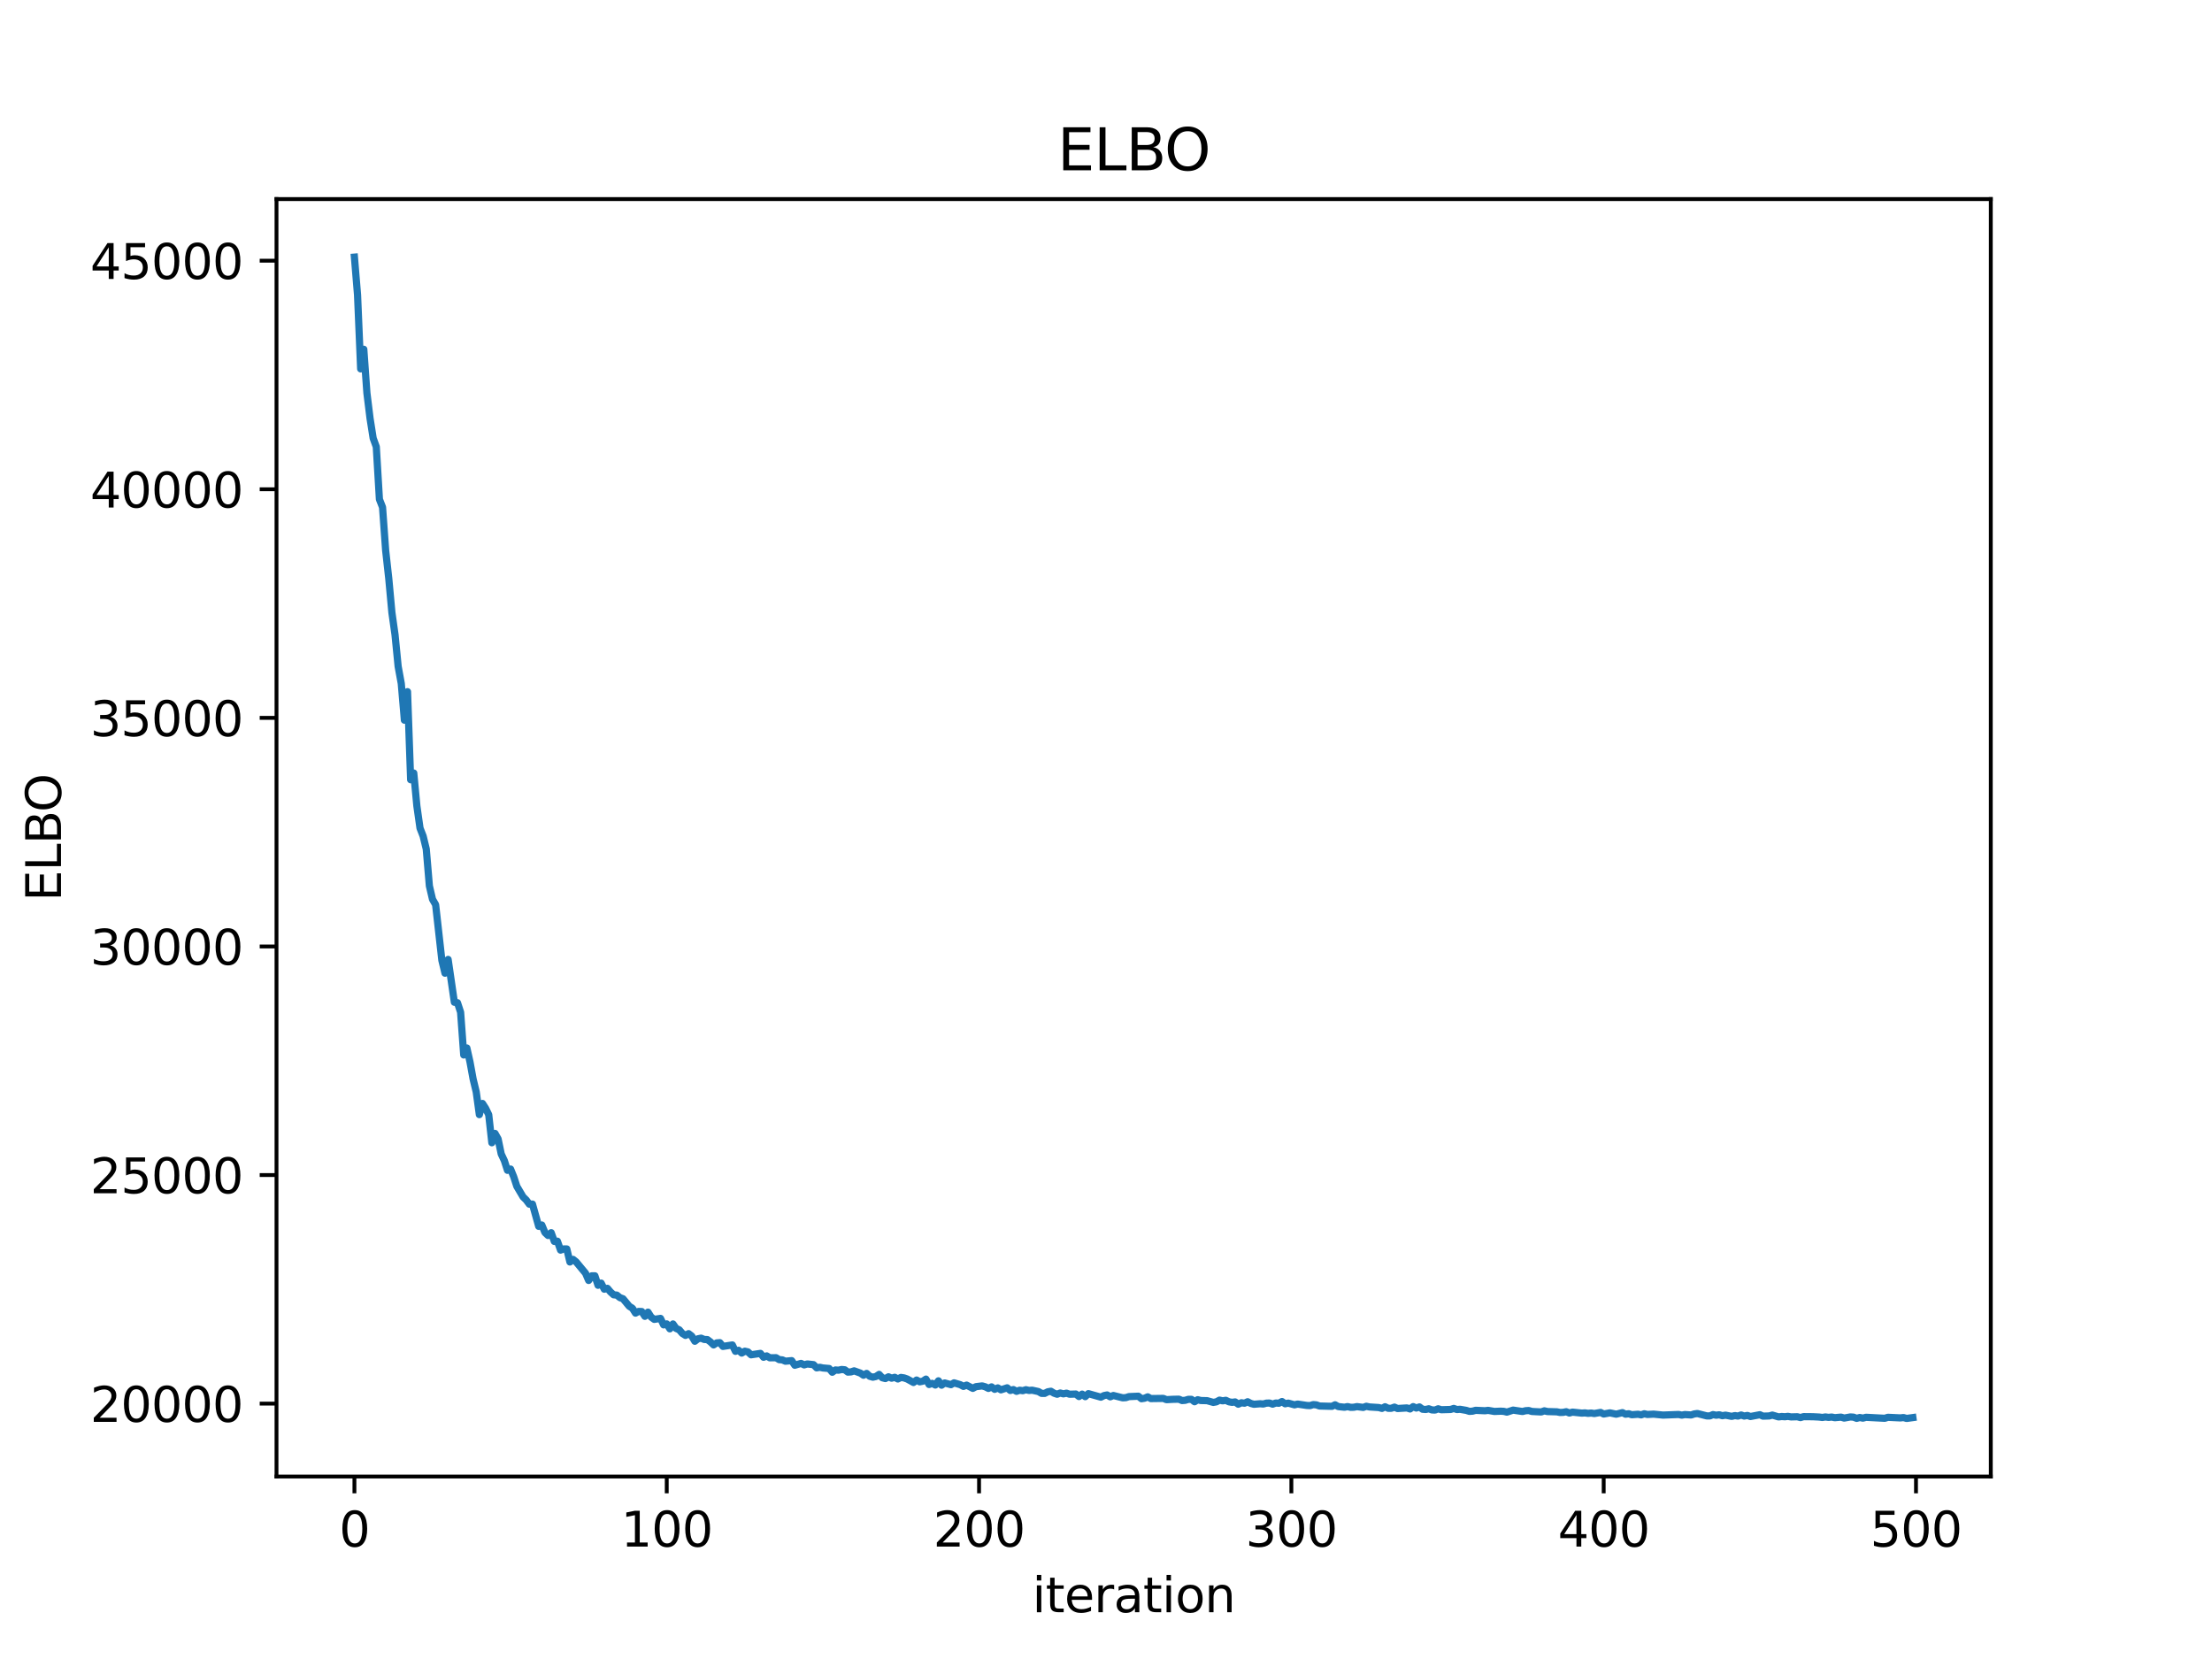 <?xml version="1.0" encoding="utf-8" standalone="no"?>
<!DOCTYPE svg PUBLIC "-//W3C//DTD SVG 1.1//EN"
  "http://www.w3.org/Graphics/SVG/1.1/DTD/svg11.dtd">
<svg xmlns:xlink="http://www.w3.org/1999/xlink" width="460.8pt" height="345.6pt" viewBox="0 0 460.8 345.6" xmlns="http://www.w3.org/2000/svg" version="1.1">
 <defs>
  <style type="text/css">*{stroke-linejoin: round; stroke-linecap: butt}</style>
 </defs>
 <g id="figure_1">
  <g id="patch_1">
   <path d="M 0 345.6 
L 460.8 345.6 
L 460.8 0 
L 0 0 
z
" style="fill: #ffffff"/>
  </g>
  <g id="axes_1">
   <g id="patch_2">
    <path d="M 57.6 307.584 
L 414.72 307.584 
L 414.72 41.472 
L 57.6 41.472 
z
" style="fill: #ffffff"/>
   </g>
   <g id="matplotlib.axis_1">
    <g id="xtick_1">
     <g id="line2d_1">
      <defs>
       <path id="m3f600d4cb7" d="M 0 0 
L 0 3.5 
" style="stroke: #000000; stroke-width: 0.8"/>
      </defs>
      <g>
       <use xlink:href="#m3f600d4cb7" x="73.833" y="307.584" style="stroke: #000000; stroke-width: 0.8"/>
      </g>
     </g>
     <g id="text_1">
      <!-- 0 -->
      <g transform="translate(70.651 322.182) scale(0.1 -0.1)">
       <defs>
        <path id="DejaVuSans-30" d="M 2034 4250 
Q 1547 4250 1301 3770 
Q 1056 3291 1056 2328 
Q 1056 1369 1301 889 
Q 1547 409 2034 409 
Q 2525 409 2770 889 
Q 3016 1369 3016 2328 
Q 3016 3291 2770 3770 
Q 2525 4250 2034 4250 
z
M 2034 4750 
Q 2819 4750 3233 4129 
Q 3647 3509 3647 2328 
Q 3647 1150 3233 529 
Q 2819 -91 2034 -91 
Q 1250 -91 836 529 
Q 422 1150 422 2328 
Q 422 3509 836 4129 
Q 1250 4750 2034 4750 
z
" transform="scale(0.016)"/>
       </defs>
       <use xlink:href="#DejaVuSans-30"/>
      </g>
     </g>
    </g>
    <g id="xtick_2">
     <g id="line2d_2">
      <g>
       <use xlink:href="#m3f600d4cb7" x="138.894" y="307.584" style="stroke: #000000; stroke-width: 0.8"/>
      </g>
     </g>
     <g id="text_2">
      <!-- 100 -->
      <g transform="translate(129.35 322.182) scale(0.1 -0.1)">
       <defs>
        <path id="DejaVuSans-31" d="M 794 531 
L 1825 531 
L 1825 4091 
L 703 3866 
L 703 4441 
L 1819 4666 
L 2450 4666 
L 2450 531 
L 3481 531 
L 3481 0 
L 794 0 
L 794 531 
z
" transform="scale(0.016)"/>
       </defs>
       <use xlink:href="#DejaVuSans-31"/>
       <use xlink:href="#DejaVuSans-30" transform="translate(63.623 0)"/>
       <use xlink:href="#DejaVuSans-30" transform="translate(127.246 0)"/>
      </g>
     </g>
    </g>
    <g id="xtick_3">
     <g id="line2d_3">
      <g>
       <use xlink:href="#m3f600d4cb7" x="203.955" y="307.584" style="stroke: #000000; stroke-width: 0.8"/>
      </g>
     </g>
     <g id="text_3">
      <!-- 200 -->
      <g transform="translate(194.411 322.182) scale(0.1 -0.1)">
       <defs>
        <path id="DejaVuSans-32" d="M 1228 531 
L 3431 531 
L 3431 0 
L 469 0 
L 469 531 
Q 828 903 1448 1529 
Q 2069 2156 2228 2338 
Q 2531 2678 2651 2914 
Q 2772 3150 2772 3378 
Q 2772 3750 2511 3984 
Q 2250 4219 1831 4219 
Q 1534 4219 1204 4116 
Q 875 4013 500 3803 
L 500 4441 
Q 881 4594 1212 4672 
Q 1544 4750 1819 4750 
Q 2544 4750 2975 4387 
Q 3406 4025 3406 3419 
Q 3406 3131 3298 2873 
Q 3191 2616 2906 2266 
Q 2828 2175 2409 1742 
Q 1991 1309 1228 531 
z
" transform="scale(0.016)"/>
       </defs>
       <use xlink:href="#DejaVuSans-32"/>
       <use xlink:href="#DejaVuSans-30" transform="translate(63.623 0)"/>
       <use xlink:href="#DejaVuSans-30" transform="translate(127.246 0)"/>
      </g>
     </g>
    </g>
    <g id="xtick_4">
     <g id="line2d_4">
      <g>
       <use xlink:href="#m3f600d4cb7" x="269.016" y="307.584" style="stroke: #000000; stroke-width: 0.8"/>
      </g>
     </g>
     <g id="text_4">
      <!-- 300 -->
      <g transform="translate(259.472 322.182) scale(0.1 -0.1)">
       <defs>
        <path id="DejaVuSans-33" d="M 2597 2516 
Q 3050 2419 3304 2112 
Q 3559 1806 3559 1356 
Q 3559 666 3084 287 
Q 2609 -91 1734 -91 
Q 1441 -91 1130 -33 
Q 819 25 488 141 
L 488 750 
Q 750 597 1062 519 
Q 1375 441 1716 441 
Q 2309 441 2620 675 
Q 2931 909 2931 1356 
Q 2931 1769 2642 2001 
Q 2353 2234 1838 2234 
L 1294 2234 
L 1294 2753 
L 1863 2753 
Q 2328 2753 2575 2939 
Q 2822 3125 2822 3475 
Q 2822 3834 2567 4026 
Q 2313 4219 1838 4219 
Q 1578 4219 1281 4162 
Q 984 4106 628 3988 
L 628 4550 
Q 988 4650 1302 4700 
Q 1616 4750 1894 4750 
Q 2613 4750 3031 4423 
Q 3450 4097 3450 3541 
Q 3450 3153 3228 2886 
Q 3006 2619 2597 2516 
z
" transform="scale(0.016)"/>
       </defs>
       <use xlink:href="#DejaVuSans-33"/>
       <use xlink:href="#DejaVuSans-30" transform="translate(63.623 0)"/>
       <use xlink:href="#DejaVuSans-30" transform="translate(127.246 0)"/>
      </g>
     </g>
    </g>
    <g id="xtick_5">
     <g id="line2d_5">
      <g>
       <use xlink:href="#m3f600d4cb7" x="334.077" y="307.584" style="stroke: #000000; stroke-width: 0.8"/>
      </g>
     </g>
     <g id="text_5">
      <!-- 400 -->
      <g transform="translate(324.533 322.182) scale(0.1 -0.1)">
       <defs>
        <path id="DejaVuSans-34" d="M 2419 4116 
L 825 1625 
L 2419 1625 
L 2419 4116 
z
M 2253 4666 
L 3047 4666 
L 3047 1625 
L 3713 1625 
L 3713 1100 
L 3047 1100 
L 3047 0 
L 2419 0 
L 2419 1100 
L 313 1100 
L 313 1709 
L 2253 4666 
z
" transform="scale(0.016)"/>
       </defs>
       <use xlink:href="#DejaVuSans-34"/>
       <use xlink:href="#DejaVuSans-30" transform="translate(63.623 0)"/>
       <use xlink:href="#DejaVuSans-30" transform="translate(127.246 0)"/>
      </g>
     </g>
    </g>
    <g id="xtick_6">
     <g id="line2d_6">
      <g>
       <use xlink:href="#m3f600d4cb7" x="399.138" y="307.584" style="stroke: #000000; stroke-width: 0.8"/>
      </g>
     </g>
     <g id="text_6">
      <!-- 500 -->
      <g transform="translate(389.594 322.182) scale(0.1 -0.1)">
       <defs>
        <path id="DejaVuSans-35" d="M 691 4666 
L 3169 4666 
L 3169 4134 
L 1269 4134 
L 1269 2991 
Q 1406 3038 1543 3061 
Q 1681 3084 1819 3084 
Q 2600 3084 3056 2656 
Q 3513 2228 3513 1497 
Q 3513 744 3044 326 
Q 2575 -91 1722 -91 
Q 1428 -91 1123 -41 
Q 819 9 494 109 
L 494 744 
Q 775 591 1075 516 
Q 1375 441 1709 441 
Q 2250 441 2565 725 
Q 2881 1009 2881 1497 
Q 2881 1984 2565 2268 
Q 2250 2553 1709 2553 
Q 1456 2553 1204 2497 
Q 953 2441 691 2322 
L 691 4666 
z
" transform="scale(0.016)"/>
       </defs>
       <use xlink:href="#DejaVuSans-35"/>
       <use xlink:href="#DejaVuSans-30" transform="translate(63.623 0)"/>
       <use xlink:href="#DejaVuSans-30" transform="translate(127.246 0)"/>
      </g>
     </g>
    </g>
    <g id="text_7">
     <!-- iteration -->
     <g transform="translate(215.037 335.861) scale(0.1 -0.1)">
      <defs>
       <path id="DejaVuSans-69" d="M 603 3500 
L 1178 3500 
L 1178 0 
L 603 0 
L 603 3500 
z
M 603 4863 
L 1178 4863 
L 1178 4134 
L 603 4134 
L 603 4863 
z
" transform="scale(0.016)"/>
       <path id="DejaVuSans-74" d="M 1172 4494 
L 1172 3500 
L 2356 3500 
L 2356 3053 
L 1172 3053 
L 1172 1153 
Q 1172 725 1289 603 
Q 1406 481 1766 481 
L 2356 481 
L 2356 0 
L 1766 0 
Q 1100 0 847 248 
Q 594 497 594 1153 
L 594 3053 
L 172 3053 
L 172 3500 
L 594 3500 
L 594 4494 
L 1172 4494 
z
" transform="scale(0.016)"/>
       <path id="DejaVuSans-65" d="M 3597 1894 
L 3597 1613 
L 953 1613 
Q 991 1019 1311 708 
Q 1631 397 2203 397 
Q 2534 397 2845 478 
Q 3156 559 3463 722 
L 3463 178 
Q 3153 47 2828 -22 
Q 2503 -91 2169 -91 
Q 1331 -91 842 396 
Q 353 884 353 1716 
Q 353 2575 817 3079 
Q 1281 3584 2069 3584 
Q 2775 3584 3186 3129 
Q 3597 2675 3597 1894 
z
M 3022 2063 
Q 3016 2534 2758 2815 
Q 2500 3097 2075 3097 
Q 1594 3097 1305 2825 
Q 1016 2553 972 2059 
L 3022 2063 
z
" transform="scale(0.016)"/>
       <path id="DejaVuSans-72" d="M 2631 2963 
Q 2534 3019 2420 3045 
Q 2306 3072 2169 3072 
Q 1681 3072 1420 2755 
Q 1159 2438 1159 1844 
L 1159 0 
L 581 0 
L 581 3500 
L 1159 3500 
L 1159 2956 
Q 1341 3275 1631 3429 
Q 1922 3584 2338 3584 
Q 2397 3584 2469 3576 
Q 2541 3569 2628 3553 
L 2631 2963 
z
" transform="scale(0.016)"/>
       <path id="DejaVuSans-61" d="M 2194 1759 
Q 1497 1759 1228 1600 
Q 959 1441 959 1056 
Q 959 750 1161 570 
Q 1363 391 1709 391 
Q 2188 391 2477 730 
Q 2766 1069 2766 1631 
L 2766 1759 
L 2194 1759 
z
M 3341 1997 
L 3341 0 
L 2766 0 
L 2766 531 
Q 2569 213 2275 61 
Q 1981 -91 1556 -91 
Q 1019 -91 701 211 
Q 384 513 384 1019 
Q 384 1609 779 1909 
Q 1175 2209 1959 2209 
L 2766 2209 
L 2766 2266 
Q 2766 2663 2505 2880 
Q 2244 3097 1772 3097 
Q 1472 3097 1187 3025 
Q 903 2953 641 2809 
L 641 3341 
Q 956 3463 1253 3523 
Q 1550 3584 1831 3584 
Q 2591 3584 2966 3190 
Q 3341 2797 3341 1997 
z
" transform="scale(0.016)"/>
       <path id="DejaVuSans-6f" d="M 1959 3097 
Q 1497 3097 1228 2736 
Q 959 2375 959 1747 
Q 959 1119 1226 758 
Q 1494 397 1959 397 
Q 2419 397 2687 759 
Q 2956 1122 2956 1747 
Q 2956 2369 2687 2733 
Q 2419 3097 1959 3097 
z
M 1959 3584 
Q 2709 3584 3137 3096 
Q 3566 2609 3566 1747 
Q 3566 888 3137 398 
Q 2709 -91 1959 -91 
Q 1206 -91 779 398 
Q 353 888 353 1747 
Q 353 2609 779 3096 
Q 1206 3584 1959 3584 
z
" transform="scale(0.016)"/>
       <path id="DejaVuSans-6e" d="M 3513 2113 
L 3513 0 
L 2938 0 
L 2938 2094 
Q 2938 2591 2744 2837 
Q 2550 3084 2163 3084 
Q 1697 3084 1428 2787 
Q 1159 2491 1159 1978 
L 1159 0 
L 581 0 
L 581 3500 
L 1159 3500 
L 1159 2956 
Q 1366 3272 1645 3428 
Q 1925 3584 2291 3584 
Q 2894 3584 3203 3211 
Q 3513 2838 3513 2113 
z
" transform="scale(0.016)"/>
      </defs>
      <use xlink:href="#DejaVuSans-69"/>
      <use xlink:href="#DejaVuSans-74" transform="translate(27.783 0)"/>
      <use xlink:href="#DejaVuSans-65" transform="translate(66.992 0)"/>
      <use xlink:href="#DejaVuSans-72" transform="translate(128.516 0)"/>
      <use xlink:href="#DejaVuSans-61" transform="translate(169.629 0)"/>
      <use xlink:href="#DejaVuSans-74" transform="translate(230.908 0)"/>
      <use xlink:href="#DejaVuSans-69" transform="translate(270.117 0)"/>
      <use xlink:href="#DejaVuSans-6f" transform="translate(297.9 0)"/>
      <use xlink:href="#DejaVuSans-6e" transform="translate(359.082 0)"/>
     </g>
    </g>
   </g>
   <g id="matplotlib.axis_2">
    <g id="ytick_1">
     <g id="line2d_7">
      <defs>
       <path id="mfff4e7525b" d="M 0 0 
L -3.5 0 
" style="stroke: #000000; stroke-width: 0.8"/>
      </defs>
      <g>
       <use xlink:href="#mfff4e7525b" x="57.6" y="292.398" style="stroke: #000000; stroke-width: 0.8"/>
      </g>
     </g>
     <g id="text_8">
      <!-- 20000 -->
      <g transform="translate(18.788 296.197) scale(0.1 -0.1)">
       <use xlink:href="#DejaVuSans-32"/>
       <use xlink:href="#DejaVuSans-30" transform="translate(63.623 0)"/>
       <use xlink:href="#DejaVuSans-30" transform="translate(127.246 0)"/>
       <use xlink:href="#DejaVuSans-30" transform="translate(190.869 0)"/>
       <use xlink:href="#DejaVuSans-30" transform="translate(254.492 0)"/>
      </g>
     </g>
    </g>
    <g id="ytick_2">
     <g id="line2d_8">
      <g>
       <use xlink:href="#mfff4e7525b" x="57.6" y="244.78" style="stroke: #000000; stroke-width: 0.8"/>
      </g>
     </g>
     <g id="text_9">
      <!-- 25000 -->
      <g transform="translate(18.788 248.579) scale(0.1 -0.1)">
       <use xlink:href="#DejaVuSans-32"/>
       <use xlink:href="#DejaVuSans-35" transform="translate(63.623 0)"/>
       <use xlink:href="#DejaVuSans-30" transform="translate(127.246 0)"/>
       <use xlink:href="#DejaVuSans-30" transform="translate(190.869 0)"/>
       <use xlink:href="#DejaVuSans-30" transform="translate(254.492 0)"/>
      </g>
     </g>
    </g>
    <g id="ytick_3">
     <g id="line2d_9">
      <g>
       <use xlink:href="#mfff4e7525b" x="57.6" y="197.162" style="stroke: #000000; stroke-width: 0.8"/>
      </g>
     </g>
     <g id="text_10">
      <!-- 30000 -->
      <g transform="translate(18.788 200.961) scale(0.1 -0.1)">
       <use xlink:href="#DejaVuSans-33"/>
       <use xlink:href="#DejaVuSans-30" transform="translate(63.623 0)"/>
       <use xlink:href="#DejaVuSans-30" transform="translate(127.246 0)"/>
       <use xlink:href="#DejaVuSans-30" transform="translate(190.869 0)"/>
       <use xlink:href="#DejaVuSans-30" transform="translate(254.492 0)"/>
      </g>
     </g>
    </g>
    <g id="ytick_4">
     <g id="line2d_10">
      <g>
       <use xlink:href="#mfff4e7525b" x="57.6" y="149.545" style="stroke: #000000; stroke-width: 0.8"/>
      </g>
     </g>
     <g id="text_11">
      <!-- 35000 -->
      <g transform="translate(18.788 153.344) scale(0.1 -0.1)">
       <use xlink:href="#DejaVuSans-33"/>
       <use xlink:href="#DejaVuSans-35" transform="translate(63.623 0)"/>
       <use xlink:href="#DejaVuSans-30" transform="translate(127.246 0)"/>
       <use xlink:href="#DejaVuSans-30" transform="translate(190.869 0)"/>
       <use xlink:href="#DejaVuSans-30" transform="translate(254.492 0)"/>
      </g>
     </g>
    </g>
    <g id="ytick_5">
     <g id="line2d_11">
      <g>
       <use xlink:href="#mfff4e7525b" x="57.6" y="101.927" style="stroke: #000000; stroke-width: 0.8"/>
      </g>
     </g>
     <g id="text_12">
      <!-- 40000 -->
      <g transform="translate(18.788 105.726) scale(0.1 -0.1)">
       <use xlink:href="#DejaVuSans-34"/>
       <use xlink:href="#DejaVuSans-30" transform="translate(63.623 0)"/>
       <use xlink:href="#DejaVuSans-30" transform="translate(127.246 0)"/>
       <use xlink:href="#DejaVuSans-30" transform="translate(190.869 0)"/>
       <use xlink:href="#DejaVuSans-30" transform="translate(254.492 0)"/>
      </g>
     </g>
    </g>
    <g id="ytick_6">
     <g id="line2d_12">
      <g>
       <use xlink:href="#mfff4e7525b" x="57.6" y="54.309" style="stroke: #000000; stroke-width: 0.8"/>
      </g>
     </g>
     <g id="text_13">
      <!-- 45000 -->
      <g transform="translate(18.788 58.108) scale(0.1 -0.1)">
       <use xlink:href="#DejaVuSans-34"/>
       <use xlink:href="#DejaVuSans-35" transform="translate(63.623 0)"/>
       <use xlink:href="#DejaVuSans-30" transform="translate(127.246 0)"/>
       <use xlink:href="#DejaVuSans-30" transform="translate(190.869 0)"/>
       <use xlink:href="#DejaVuSans-30" transform="translate(254.492 0)"/>
      </g>
     </g>
    </g>
    <g id="text_14">
     <!-- ELBO -->
     <g transform="translate(12.708 187.752) rotate(-90) scale(0.1 -0.1)">
      <defs>
       <path id="DejaVuSans-45" d="M 628 4666 
L 3578 4666 
L 3578 4134 
L 1259 4134 
L 1259 2753 
L 3481 2753 
L 3481 2222 
L 1259 2222 
L 1259 531 
L 3634 531 
L 3634 0 
L 628 0 
L 628 4666 
z
" transform="scale(0.016)"/>
       <path id="DejaVuSans-4c" d="M 628 4666 
L 1259 4666 
L 1259 531 
L 3531 531 
L 3531 0 
L 628 0 
L 628 4666 
z
" transform="scale(0.016)"/>
       <path id="DejaVuSans-42" d="M 1259 2228 
L 1259 519 
L 2272 519 
Q 2781 519 3026 730 
Q 3272 941 3272 1375 
Q 3272 1813 3026 2020 
Q 2781 2228 2272 2228 
L 1259 2228 
z
M 1259 4147 
L 1259 2741 
L 2194 2741 
Q 2656 2741 2882 2914 
Q 3109 3088 3109 3444 
Q 3109 3797 2882 3972 
Q 2656 4147 2194 4147 
L 1259 4147 
z
M 628 4666 
L 2241 4666 
Q 2963 4666 3353 4366 
Q 3744 4066 3744 3513 
Q 3744 3084 3544 2831 
Q 3344 2578 2956 2516 
Q 3422 2416 3680 2098 
Q 3938 1781 3938 1306 
Q 3938 681 3513 340 
Q 3088 0 2303 0 
L 628 0 
L 628 4666 
z
" transform="scale(0.016)"/>
       <path id="DejaVuSans-4f" d="M 2522 4238 
Q 1834 4238 1429 3725 
Q 1025 3213 1025 2328 
Q 1025 1447 1429 934 
Q 1834 422 2522 422 
Q 3209 422 3611 934 
Q 4013 1447 4013 2328 
Q 4013 3213 3611 3725 
Q 3209 4238 2522 4238 
z
M 2522 4750 
Q 3503 4750 4090 4092 
Q 4678 3434 4678 2328 
Q 4678 1225 4090 567 
Q 3503 -91 2522 -91 
Q 1538 -91 948 565 
Q 359 1222 359 2328 
Q 359 3434 948 4092 
Q 1538 4750 2522 4750 
z
" transform="scale(0.016)"/>
      </defs>
      <use xlink:href="#DejaVuSans-45"/>
      <use xlink:href="#DejaVuSans-4c" transform="translate(63.184 0)"/>
      <use xlink:href="#DejaVuSans-42" transform="translate(118.896 0)"/>
      <use xlink:href="#DejaVuSans-4f" transform="translate(185.75 0)"/>
     </g>
    </g>
   </g>
   <g id="line2d_13">
    <path d="M 73.833 53.568 
L 74.483 61.436 
L 75.134 76.843 
L 75.785 72.762 
L 76.435 81.869 
L 77.086 87.15 
L 77.736 91.288 
L 78.387 93.075 
L 79.038 104.007 
L 79.688 105.664 
L 80.339 114.666 
L 80.989 120.535 
L 81.64 127.604 
L 82.291 132.233 
L 82.941 138.826 
L 83.592 142.394 
L 84.242 150.022 
L 84.893 144.091 
L 85.544 162.433 
L 86.194 161.039 
L 86.845 167.931 
L 87.496 172.512 
L 88.146 174.181 
L 88.797 176.86 
L 89.447 184.547 
L 90.098 187.336 
L 90.749 188.462 
L 92.05 200.057 
L 92.7 202.735 
L 93.351 199.866 
L 94.652 208.789 
L 95.303 208.883 
L 95.953 210.871 
L 96.604 219.77 
L 97.255 218.314 
L 97.905 221.214 
L 98.556 224.773 
L 99.207 227.476 
L 99.857 232.199 
L 100.508 229.87 
L 101.158 230.877 
L 101.809 232.212 
L 102.46 238.055 
L 103.11 236.107 
L 103.761 237.254 
L 104.411 240.388 
L 105.062 241.776 
L 105.713 243.797 
L 106.363 243.536 
L 107.014 245.14 
L 107.664 247.135 
L 108.966 249.339 
L 109.616 249.975 
L 110.267 250.849 
L 110.918 250.829 
L 112.219 255.467 
L 112.869 255.187 
L 113.52 256.761 
L 114.171 257.371 
L 114.821 256.788 
L 115.472 258.605 
L 116.122 258.564 
L 116.773 260.42 
L 117.424 260.169 
L 118.074 260.18 
L 118.725 262.895 
L 119.375 262.355 
L 120.026 262.882 
L 121.978 265.236 
L 122.629 266.742 
L 123.279 265.778 
L 123.93 265.776 
L 124.58 267.747 
L 125.231 267.292 
L 125.882 268.563 
L 126.532 268.38 
L 127.183 269.144 
L 127.833 269.73 
L 128.484 269.791 
L 129.135 270.319 
L 129.785 270.555 
L 131.086 272.119 
L 131.737 272.527 
L 132.388 273.545 
L 133.038 273.193 
L 133.689 273.216 
L 134.339 274.211 
L 134.99 273.345 
L 135.641 274.369 
L 136.291 274.848 
L 137.593 274.647 
L 138.243 275.993 
L 138.894 275.794 
L 139.544 276.819 
L 140.195 275.806 
L 140.846 276.734 
L 141.496 277.022 
L 142.147 277.785 
L 142.797 278.188 
L 143.448 277.826 
L 144.099 278.325 
L 144.749 279.408 
L 145.4 278.897 
L 146.05 278.763 
L 146.701 279.036 
L 147.352 279.059 
L 148.002 279.544 
L 148.653 280.168 
L 149.304 279.75 
L 149.954 279.7 
L 150.605 280.48 
L 152.557 280.179 
L 153.207 281.506 
L 153.858 281.29 
L 154.508 281.867 
L 155.159 281.482 
L 155.81 281.623 
L 156.46 282.229 
L 158.412 281.937 
L 159.063 282.742 
L 159.713 282.455 
L 160.364 282.854 
L 161.665 282.836 
L 162.316 283.236 
L 162.966 283.287 
L 163.617 283.565 
L 164.918 283.445 
L 165.569 284.405 
L 166.87 284.02 
L 167.521 284.33 
L 168.171 284.138 
L 169.472 284.28 
L 170.123 284.947 
L 170.774 284.831 
L 171.424 284.972 
L 172.725 285.082 
L 173.376 285.862 
L 174.027 285.389 
L 174.677 285.438 
L 175.328 285.29 
L 175.979 285.349 
L 176.629 285.835 
L 177.28 285.791 
L 177.93 285.573 
L 179.232 286.043 
L 179.882 286.485 
L 180.533 286.108 
L 181.183 286.705 
L 181.834 286.893 
L 182.485 286.748 
L 183.135 286.312 
L 183.786 287.006 
L 184.436 287.179 
L 185.087 286.815 
L 185.738 287.102 
L 186.388 286.916 
L 187.039 287.265 
L 187.69 286.943 
L 188.34 287.045 
L 188.991 287.274 
L 190.292 287.994 
L 190.943 287.488 
L 191.593 287.856 
L 192.244 287.727 
L 192.894 287.296 
L 193.545 288.416 
L 194.196 288.179 
L 194.846 288.525 
L 195.497 287.652 
L 196.147 288.559 
L 196.798 288.096 
L 198.099 288.453 
L 198.75 288.073 
L 200.051 288.459 
L 200.702 288.812 
L 201.352 288.542 
L 202.654 289.221 
L 203.304 288.867 
L 204.605 288.71 
L 205.256 288.899 
L 205.907 289.231 
L 206.557 288.911 
L 207.208 289.42 
L 207.858 289.127 
L 208.509 289.529 
L 209.81 289.107 
L 210.461 289.662 
L 211.112 289.475 
L 211.762 289.839 
L 212.413 289.61 
L 213.063 289.706 
L 213.714 289.505 
L 214.365 289.653 
L 215.015 289.603 
L 216.316 289.884 
L 216.967 290.26 
L 217.618 290.272 
L 218.268 289.941 
L 218.919 289.823 
L 219.569 290.225 
L 220.22 290.444 
L 220.871 290.19 
L 221.521 290.363 
L 222.172 290.221 
L 222.822 290.445 
L 224.124 290.404 
L 224.774 290.922 
L 225.425 290.42 
L 226.076 290.949 
L 226.726 290.322 
L 229.329 291.056 
L 229.979 290.726 
L 230.63 290.595 
L 231.28 290.984 
L 231.931 290.705 
L 233.883 291.19 
L 234.533 291.155 
L 235.184 290.94 
L 237.136 290.856 
L 237.787 291.378 
L 238.437 291.276 
L 239.088 290.988 
L 239.738 291.347 
L 242.341 291.312 
L 242.991 291.577 
L 244.293 291.504 
L 245.594 291.474 
L 246.244 291.759 
L 246.895 291.71 
L 247.546 291.509 
L 248.196 291.51 
L 248.847 292.006 
L 249.498 291.589 
L 250.148 291.754 
L 251.449 291.783 
L 252.751 292.146 
L 253.401 292.026 
L 254.052 291.671 
L 254.702 291.821 
L 255.353 291.707 
L 256.004 292.02 
L 256.654 292.137 
L 257.305 292.048 
L 257.955 292.519 
L 258.606 292.219 
L 259.257 292.311 
L 259.907 292.011 
L 260.558 292.356 
L 261.208 292.534 
L 262.51 292.427 
L 263.16 292.482 
L 263.811 292.3 
L 264.462 292.277 
L 265.112 292.511 
L 265.763 292.273 
L 266.413 292.319 
L 267.064 291.967 
L 267.715 292.431 
L 268.365 292.296 
L 269.666 292.651 
L 270.317 292.495 
L 272.269 292.785 
L 272.919 292.812 
L 273.57 292.604 
L 274.221 292.66 
L 274.871 292.897 
L 277.474 292.964 
L 278.124 292.648 
L 278.775 293.015 
L 280.076 293.152 
L 280.727 293.019 
L 281.377 293.174 
L 282.028 293.156 
L 282.679 293.022 
L 283.98 293.191 
L 284.63 292.954 
L 285.281 293.093 
L 287.233 293.218 
L 287.884 293.398 
L 288.534 293.054 
L 289.185 293.373 
L 289.835 293.372 
L 290.486 293.129 
L 291.137 293.421 
L 293.088 293.298 
L 293.739 293.512 
L 294.39 293.023 
L 295.04 293.32 
L 295.691 293.088 
L 296.341 293.57 
L 296.992 293.625 
L 297.643 293.475 
L 298.293 293.71 
L 298.944 293.74 
L 299.595 293.476 
L 300.245 293.672 
L 302.197 293.618 
L 302.848 293.403 
L 303.498 293.634 
L 304.149 293.583 
L 305.45 293.806 
L 306.101 294.014 
L 306.751 293.971 
L 307.402 293.795 
L 309.354 293.886 
L 310.004 293.805 
L 311.305 294.031 
L 312.607 293.976 
L 313.257 294.009 
L 313.908 294.171 
L 315.209 293.753 
L 317.161 294.042 
L 317.812 293.88 
L 318.462 293.837 
L 319.113 294.033 
L 321.065 294.136 
L 321.715 293.902 
L 322.366 294.053 
L 324.318 294.108 
L 324.968 294.24 
L 325.619 294.221 
L 326.27 294.084 
L 326.92 294.356 
L 327.571 294.171 
L 329.523 294.377 
L 330.173 294.334 
L 330.824 294.424 
L 331.474 294.366 
L 332.125 294.464 
L 333.426 294.236 
L 334.077 294.563 
L 335.378 294.326 
L 336.679 294.598 
L 337.981 294.277 
L 338.631 294.602 
L 339.282 294.509 
L 339.932 294.714 
L 341.234 294.613 
L 341.884 294.741 
L 342.535 294.514 
L 343.185 294.662 
L 344.487 294.591 
L 346.438 294.787 
L 349.691 294.661 
L 350.342 294.799 
L 350.993 294.678 
L 352.294 294.765 
L 352.945 294.551 
L 353.595 294.461 
L 355.547 294.955 
L 356.198 294.963 
L 356.848 294.685 
L 357.499 294.816 
L 358.149 294.726 
L 358.8 294.917 
L 359.451 294.803 
L 360.752 295.058 
L 361.402 294.892 
L 362.053 294.995 
L 362.704 294.768 
L 363.354 294.99 
L 364.005 294.862 
L 364.656 295.083 
L 366.607 294.713 
L 367.258 295.008 
L 368.559 294.969 
L 369.21 294.787 
L 370.511 295.169 
L 371.162 295.085 
L 371.812 295.132 
L 372.463 295.056 
L 373.113 295.169 
L 374.415 295.134 
L 375.065 295.307 
L 375.716 295.112 
L 377.668 295.131 
L 378.969 295.197 
L 379.62 295.282 
L 380.27 295.179 
L 380.921 295.267 
L 381.571 295.197 
L 382.222 295.329 
L 383.523 295.214 
L 384.174 295.41 
L 385.475 295.176 
L 386.126 295.22 
L 386.776 295.468 
L 387.427 295.291 
L 388.078 295.424 
L 388.728 295.248 
L 392.632 295.456 
L 393.282 295.251 
L 395.885 295.375 
L 396.535 295.3 
L 397.186 295.488 
L 398.487 295.307 
L 398.487 295.307 
" clip-path="url(#p649638e62b)" style="fill: none; stroke: #1f77b4; stroke-width: 1.5; stroke-linecap: square"/>
   </g>
   <g id="patch_3">
    <path d="M 57.6 307.584 
L 57.6 41.472 
" style="fill: none; stroke: #000000; stroke-width: 0.8; stroke-linejoin: miter; stroke-linecap: square"/>
   </g>
   <g id="patch_4">
    <path d="M 414.72 307.584 
L 414.72 41.472 
" style="fill: none; stroke: #000000; stroke-width: 0.8; stroke-linejoin: miter; stroke-linecap: square"/>
   </g>
   <g id="patch_5">
    <path d="M 57.6 307.584 
L 414.72 307.584 
" style="fill: none; stroke: #000000; stroke-width: 0.8; stroke-linejoin: miter; stroke-linecap: square"/>
   </g>
   <g id="patch_6">
    <path d="M 57.6 41.472 
L 414.72 41.472 
" style="fill: none; stroke: #000000; stroke-width: 0.8; stroke-linejoin: miter; stroke-linecap: square"/>
   </g>
   <g id="text_15">
    <!-- ELBO -->
    <g transform="translate(220.291 35.472) scale(0.12 -0.12)">
     <use xlink:href="#DejaVuSans-45"/>
     <use xlink:href="#DejaVuSans-4c" transform="translate(63.184 0)"/>
     <use xlink:href="#DejaVuSans-42" transform="translate(118.896 0)"/>
     <use xlink:href="#DejaVuSans-4f" transform="translate(185.75 0)"/>
    </g>
   </g>
  </g>
 </g>
 <defs>
  <clipPath id="p649638e62b">
   <rect x="57.6" y="41.472" width="357.12" height="266.112"/>
  </clipPath>
 </defs>
</svg>
